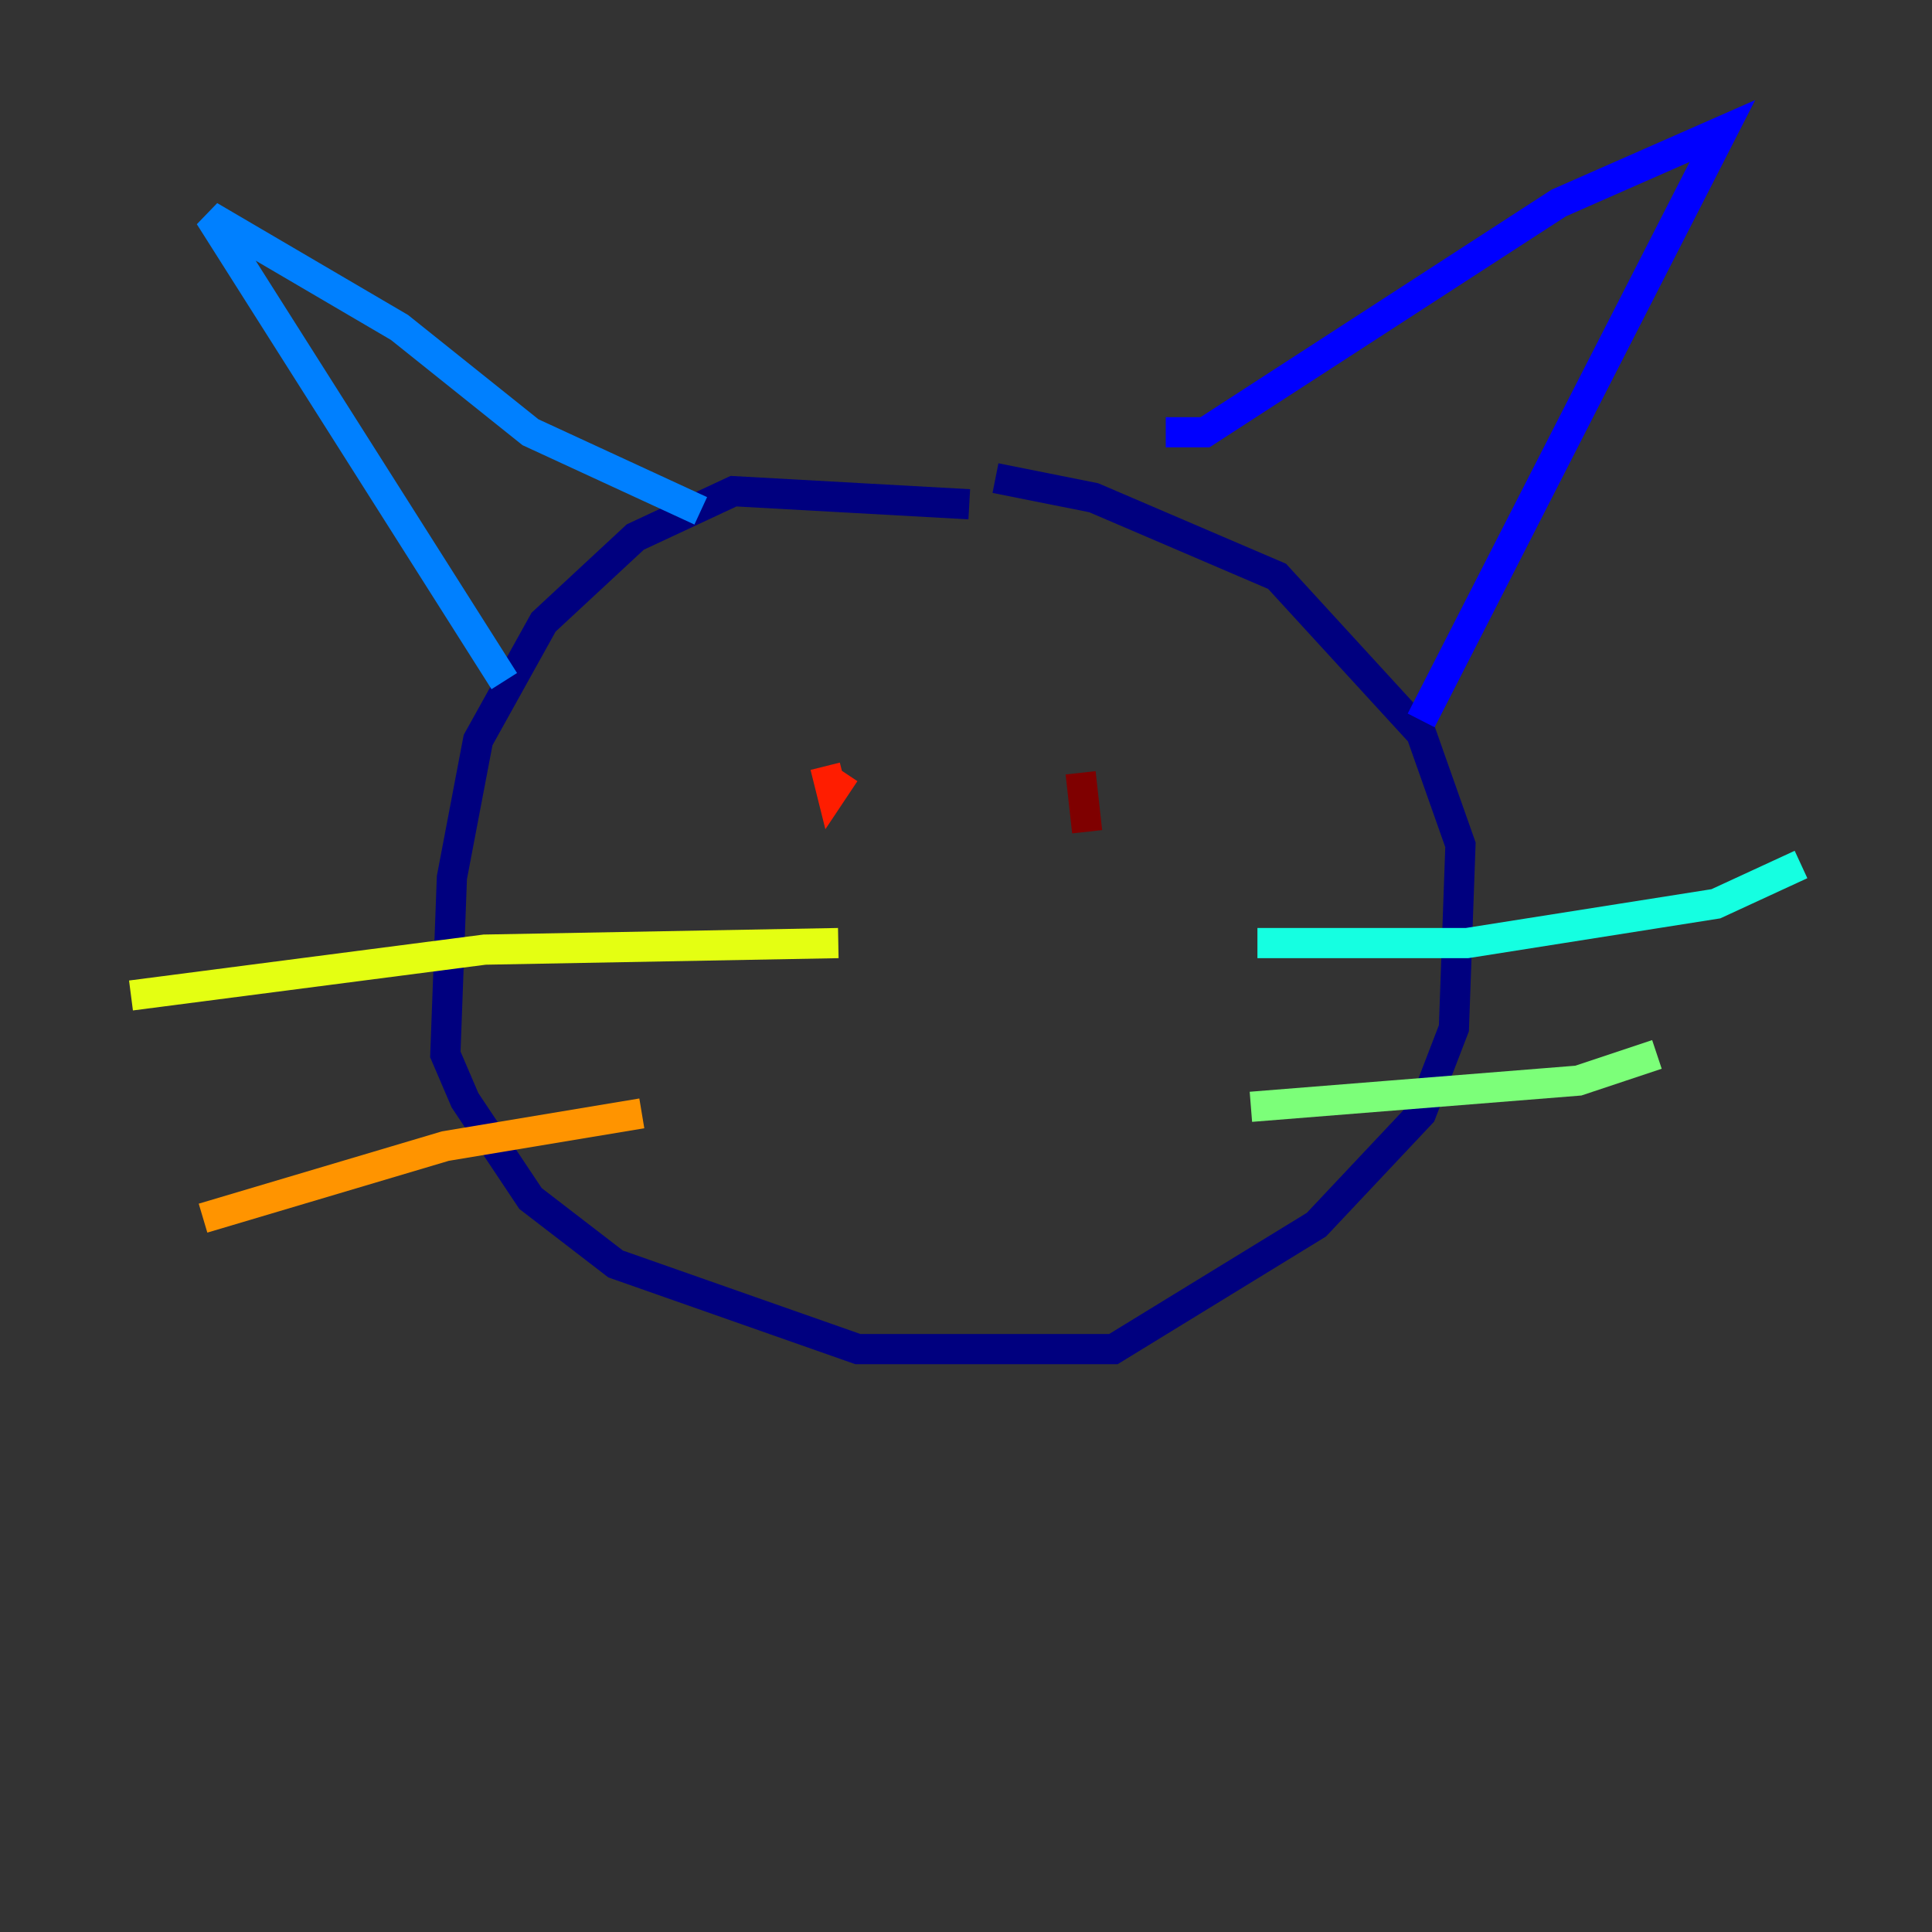 <?xml version="1.0" encoding="utf-8" ?>
<svg baseProfile="tiny" height="128" version="1.2" viewBox="0,0,128,128" width="128" xmlns="http://www.w3.org/2000/svg" xmlns:ev="http://www.w3.org/2001/xml-events" xmlns:xlink="http://www.w3.org/1999/xlink"><rect x="0" y="0" width="128" height="128" fill="#333333" stroke="none"/><defs /><polyline fill="none" points="64.217,33.41 48.597,32.542 42.088,35.58 36.014,41.22 31.675,49.031 29.939,58.142 29.505,69.858 30.807,72.895 35.146,79.403 40.786,83.742 56.841,89.383 73.763,89.383 87.214,81.139 94.156,73.763 96.325,68.122 96.759,55.973 94.156,48.597 84.61,38.183 72.461,32.976 65.953,31.675" stroke="#00007f" stroke-width="2" /><polyline fill="none" points="77.234,28.637 79.837,28.637 103.268,13.451 114.115,8.678 94.156,47.729" stroke="#0000ff" stroke-width="2" /><polyline fill="none" points="46.427,33.844 35.146,28.637 26.468,21.695 13.885,14.319 33.41,45.125" stroke="#0080ff" stroke-width="2" /><polyline fill="none" points="83.308,62.481 97.193,62.481 113.681,59.878 119.322,57.275" stroke="#15ffe1" stroke-width="2" /><polyline fill="none" points="82.875,73.329 104.57,71.593 109.776,69.858" stroke="#7cff79" stroke-width="2" /><polyline fill="none" points="55.539,62.481 32.108,62.915 8.678,65.953" stroke="#e4ff12" stroke-width="2" /><polyline fill="none" points="42.522,73.763 29.505,75.932 13.451,80.705" stroke="#ff9400" stroke-width="2" /><polyline fill="none" points="54.671,50.766 55.105,52.502 55.973,51.2" stroke="#ff1d00" stroke-width="2" /><polyline fill="none" points="71.593,51.2 72.027,55.105" stroke="#7f0000" stroke-width="2" /></svg>